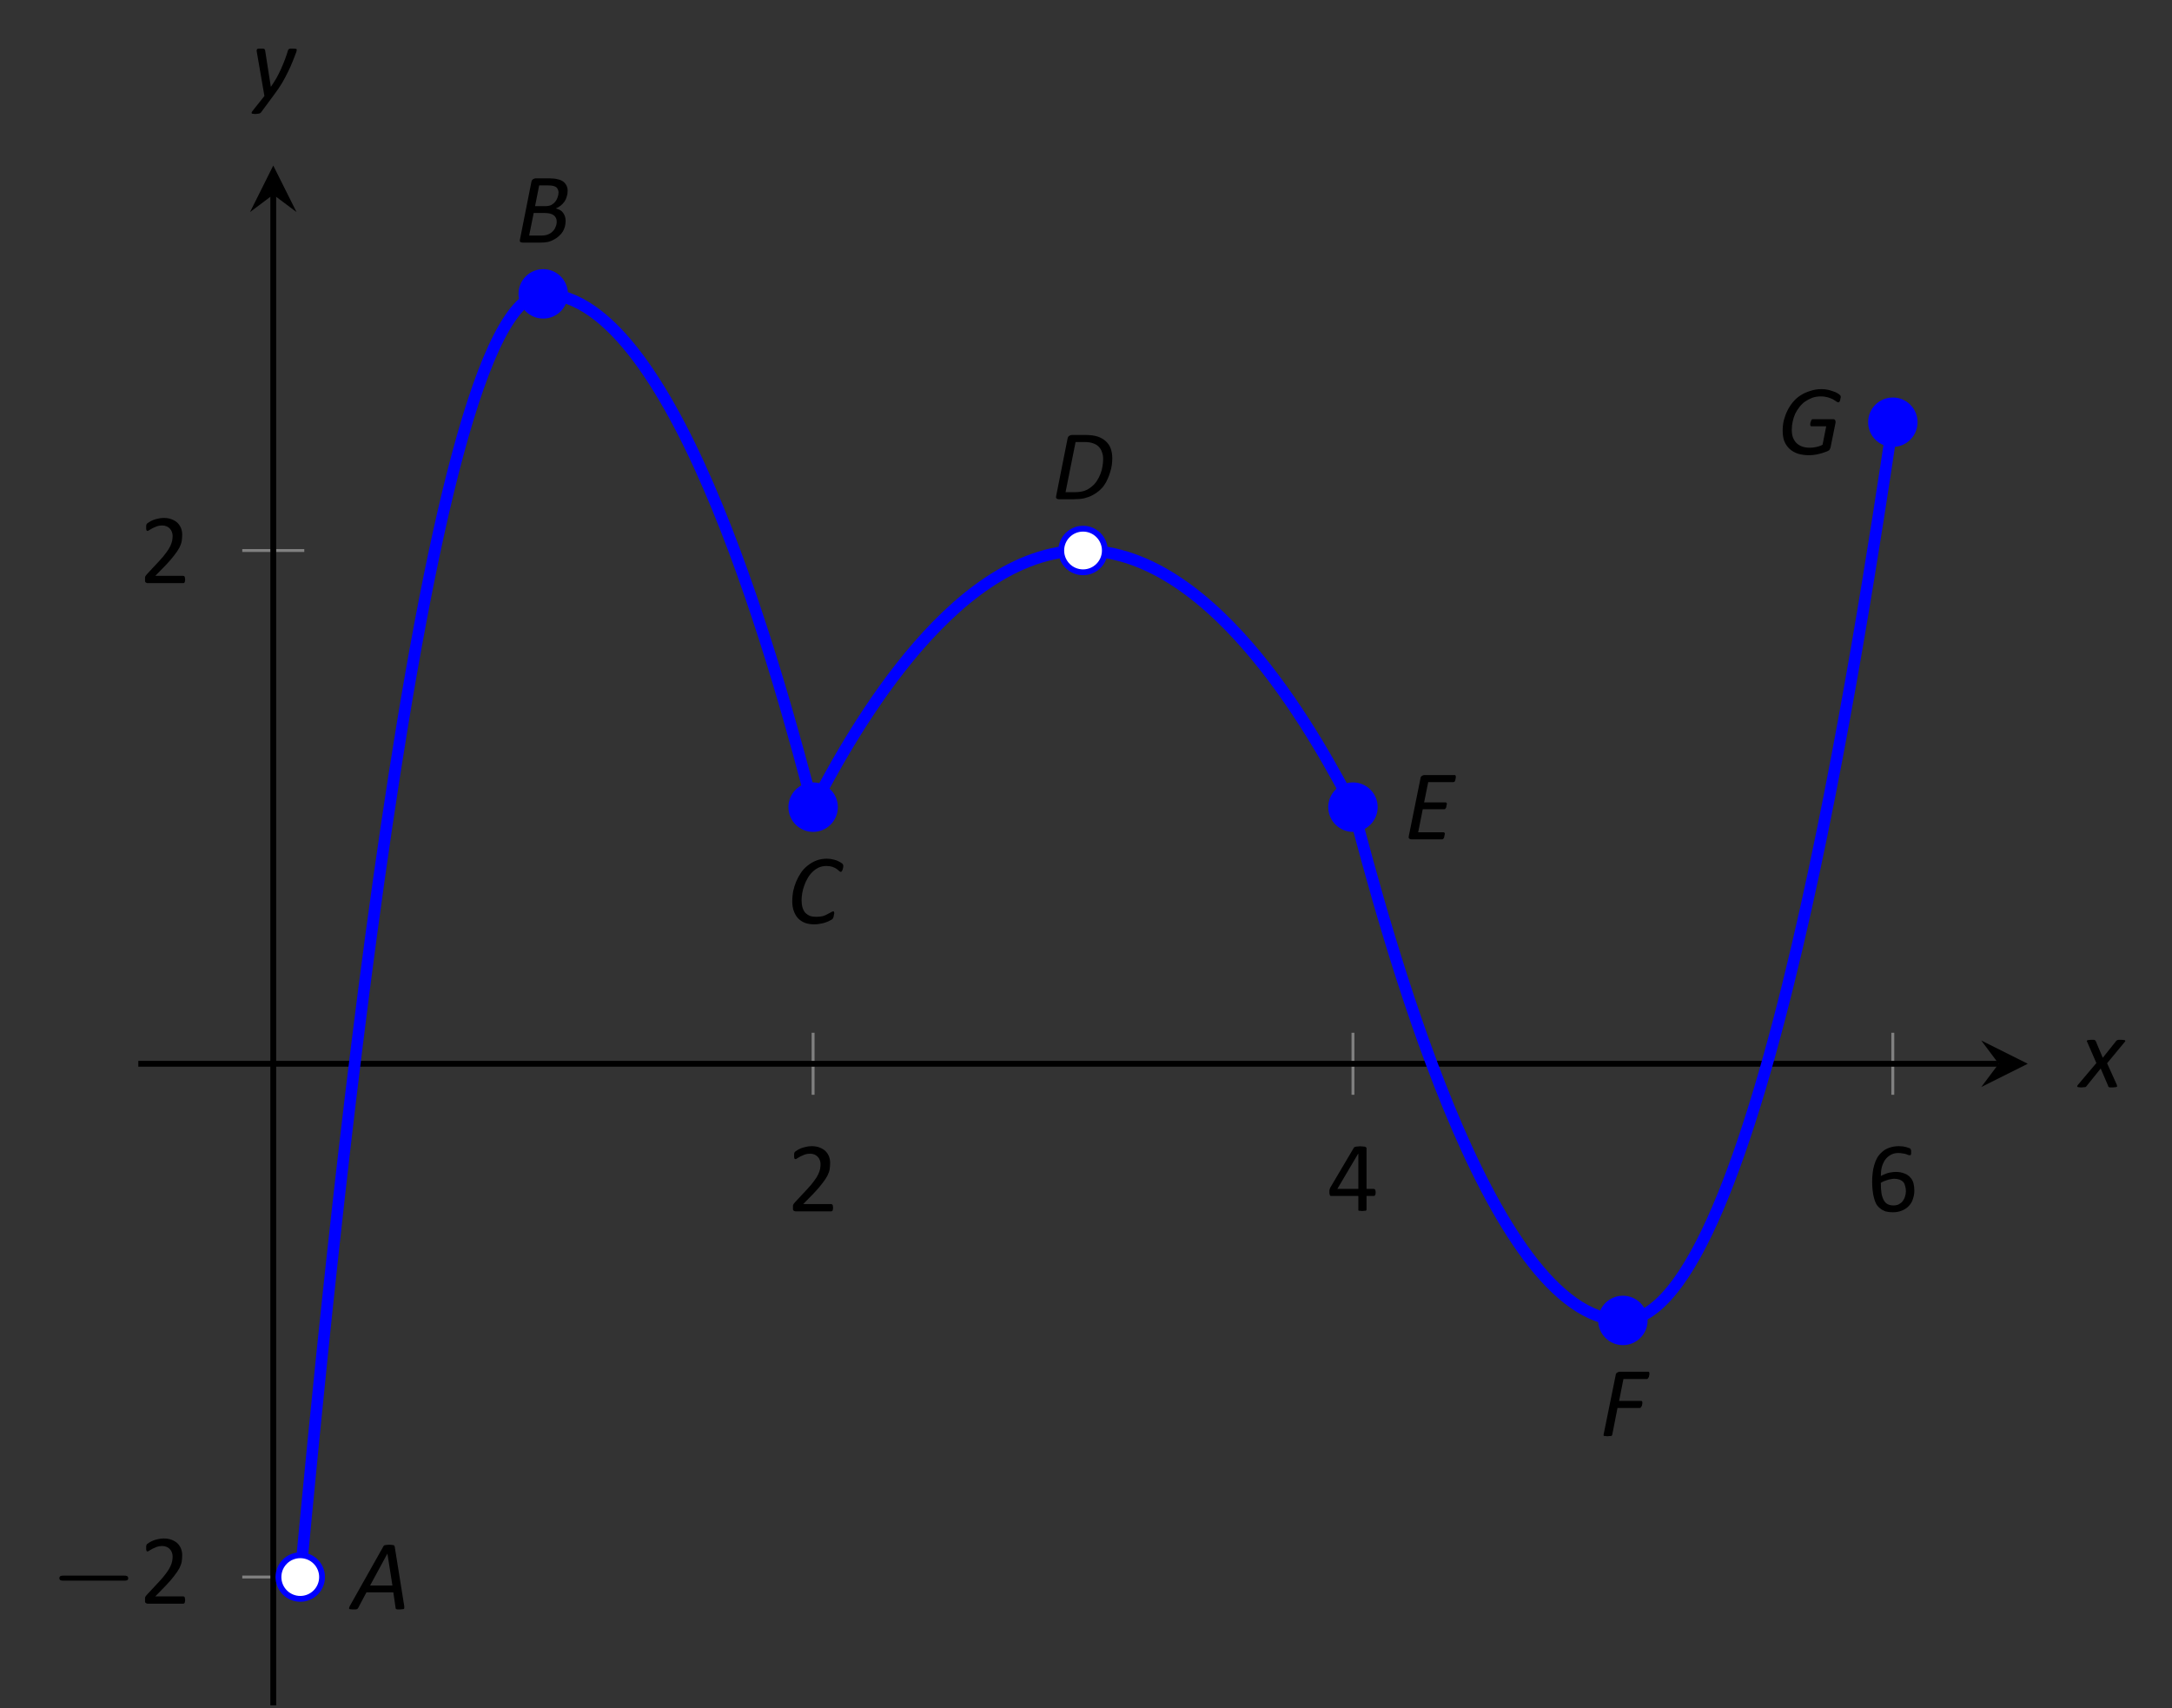 <?xml version="1.0" encoding="UTF-8"?>
<svg xmlns="http://www.w3.org/2000/svg" xmlns:xlink="http://www.w3.org/1999/xlink" width="148.87pt" height="117.09pt" viewBox="0 0 148.87 117.09" version="1.1">
<rect x="0" y="0" width="148.87" height="117.09" fill="#333333" stroke="none"/>
<defs>
<g>
<symbol overflow="visible" id="glyph0-0">
<path style="stroke:none;" d="M 3.328 -4.406 L 3.328 0 L 0.156 0 L 0.156 -4.406 Z M 3.031 -0.281 L 3.031 -4.125 L 0.438 -4.125 L 0.438 -0.281 Z M 2.609 -2.906 C 2.609 -2.77 2.586 -2.648 2.547 -2.547 C 2.504 -2.441 2.445 -2.352 2.375 -2.281 C 2.312 -2.219 2.227 -2.164 2.125 -2.125 C 2.031 -2.082 1.926 -2.055 1.812 -2.047 L 1.797 -1.531 C 1.797 -1.508 1.773 -1.492 1.734 -1.484 C 1.703 -1.473 1.66 -1.469 1.609 -1.469 C 1.566 -1.469 1.535 -1.469 1.516 -1.469 C 1.492 -1.477 1.473 -1.484 1.453 -1.484 C 1.441 -1.484 1.43 -1.488 1.422 -1.5 C 1.422 -1.508 1.422 -1.52 1.422 -1.531 L 1.406 -2.156 C 1.395 -2.227 1.406 -2.273 1.438 -2.297 C 1.469 -2.328 1.516 -2.344 1.578 -2.344 L 1.641 -2.344 C 1.734 -2.344 1.812 -2.352 1.875 -2.375 C 1.945 -2.406 2.004 -2.441 2.047 -2.484 C 2.086 -2.535 2.117 -2.594 2.141 -2.656 C 2.16 -2.727 2.172 -2.801 2.172 -2.875 C 2.172 -3.039 2.125 -3.172 2.031 -3.266 C 1.938 -3.367 1.785 -3.422 1.578 -3.422 C 1.492 -3.422 1.414 -3.41 1.344 -3.391 C 1.281 -3.379 1.223 -3.363 1.172 -3.344 C 1.117 -3.32 1.078 -3.301 1.047 -3.281 C 1.016 -3.258 0.988 -3.25 0.969 -3.25 C 0.957 -3.25 0.945 -3.25 0.938 -3.25 C 0.938 -3.258 0.93 -3.27 0.922 -3.281 C 0.922 -3.289 0.914 -3.305 0.906 -3.328 C 0.906 -3.359 0.906 -3.391 0.906 -3.422 C 0.906 -3.461 0.906 -3.492 0.906 -3.516 C 0.914 -3.547 0.93 -3.566 0.953 -3.578 C 0.961 -3.598 0.988 -3.617 1.031 -3.641 C 1.082 -3.66 1.141 -3.676 1.203 -3.688 C 1.266 -3.707 1.332 -3.723 1.406 -3.734 C 1.477 -3.754 1.555 -3.766 1.641 -3.766 C 1.805 -3.766 1.953 -3.738 2.078 -3.688 C 2.203 -3.645 2.301 -3.586 2.375 -3.516 C 2.457 -3.441 2.516 -3.352 2.547 -3.25 C 2.586 -3.145 2.609 -3.031 2.609 -2.906 Z M 1.875 -0.922 C 1.875 -0.879 1.867 -0.844 1.859 -0.812 C 1.848 -0.781 1.832 -0.754 1.812 -0.734 C 1.789 -0.711 1.766 -0.695 1.734 -0.688 C 1.703 -0.676 1.66 -0.672 1.609 -0.672 C 1.566 -0.672 1.523 -0.676 1.484 -0.688 C 1.453 -0.695 1.426 -0.711 1.406 -0.734 C 1.383 -0.754 1.367 -0.781 1.359 -0.812 C 1.359 -0.844 1.359 -0.879 1.359 -0.922 C 1.359 -0.973 1.359 -1.016 1.359 -1.047 C 1.367 -1.078 1.383 -1.102 1.406 -1.125 C 1.426 -1.145 1.453 -1.16 1.484 -1.172 C 1.523 -1.18 1.566 -1.188 1.609 -1.188 C 1.66 -1.188 1.703 -1.18 1.734 -1.172 C 1.766 -1.16 1.789 -1.145 1.812 -1.125 C 1.832 -1.102 1.848 -1.078 1.859 -1.047 C 1.867 -1.016 1.875 -0.973 1.875 -0.922 Z M 0 1.344 Z M 0 1.344 "/>
</symbol>
<symbol overflow="visible" id="glyph0-1">
<path style="stroke:none;" d="M 3.141 -0.25 C 3.141 -0.207 3.133 -0.172 3.125 -0.141 C 3.125 -0.109 3.117 -0.082 3.109 -0.062 C 3.098 -0.039 3.082 -0.023 3.062 -0.016 C 3.051 -0.004 3.035 0 3.016 0 L 0.578 0 C 0.547 0 0.52 -0.004 0.5 -0.016 C 0.477 -0.023 0.457 -0.035 0.438 -0.047 C 0.414 -0.066 0.398 -0.094 0.391 -0.125 C 0.391 -0.164 0.391 -0.207 0.391 -0.25 C 0.391 -0.301 0.391 -0.344 0.391 -0.375 C 0.391 -0.406 0.395 -0.43 0.406 -0.453 C 0.426 -0.484 0.441 -0.508 0.453 -0.531 C 0.473 -0.562 0.5 -0.594 0.531 -0.625 L 1.375 -1.531 C 1.57 -1.738 1.727 -1.926 1.844 -2.094 C 1.969 -2.258 2.062 -2.41 2.125 -2.547 C 2.188 -2.68 2.227 -2.801 2.25 -2.906 C 2.27 -3.02 2.281 -3.129 2.281 -3.234 C 2.281 -3.328 2.266 -3.414 2.234 -3.5 C 2.203 -3.594 2.156 -3.672 2.094 -3.734 C 2.039 -3.797 1.969 -3.848 1.875 -3.891 C 1.781 -3.93 1.676 -3.953 1.562 -3.953 C 1.426 -3.953 1.301 -3.93 1.188 -3.891 C 1.082 -3.848 0.988 -3.805 0.906 -3.766 C 0.82 -3.723 0.75 -3.68 0.688 -3.641 C 0.633 -3.598 0.594 -3.578 0.562 -3.578 C 0.551 -3.578 0.535 -3.582 0.516 -3.594 C 0.504 -3.602 0.492 -3.617 0.484 -3.641 C 0.484 -3.66 0.477 -3.688 0.469 -3.719 C 0.469 -3.758 0.469 -3.801 0.469 -3.844 C 0.469 -3.875 0.469 -3.898 0.469 -3.922 C 0.469 -3.953 0.473 -3.977 0.484 -4 C 0.492 -4.02 0.5 -4.035 0.5 -4.047 C 0.508 -4.066 0.531 -4.086 0.562 -4.109 C 0.594 -4.129 0.641 -4.16 0.703 -4.203 C 0.766 -4.242 0.848 -4.285 0.953 -4.328 C 1.055 -4.367 1.164 -4.398 1.281 -4.422 C 1.406 -4.453 1.535 -4.469 1.672 -4.469 C 1.879 -4.469 2.062 -4.438 2.219 -4.375 C 2.383 -4.312 2.52 -4.227 2.625 -4.125 C 2.727 -4.02 2.805 -3.898 2.859 -3.766 C 2.91 -3.629 2.938 -3.484 2.938 -3.328 C 2.938 -3.18 2.926 -3.035 2.906 -2.891 C 2.883 -2.754 2.832 -2.602 2.75 -2.438 C 2.664 -2.281 2.547 -2.102 2.391 -1.906 C 2.242 -1.707 2.047 -1.477 1.797 -1.219 L 1.094 -0.5 L 3.016 -0.5 C 3.023 -0.5 3.039 -0.492 3.062 -0.484 C 3.082 -0.473 3.098 -0.457 3.109 -0.438 C 3.117 -0.414 3.125 -0.391 3.125 -0.359 C 3.133 -0.328 3.141 -0.289 3.141 -0.25 Z M 3.141 -0.25 "/>
</symbol>
<symbol overflow="visible" id="glyph0-2">
<path style="stroke:none;" d="M 3.328 -1.25 C 3.328 -1.176 3.316 -1.117 3.297 -1.078 C 3.273 -1.035 3.242 -1.016 3.203 -1.016 L 2.703 -1.016 L 2.703 -0.078 C 2.703 -0.066 2.695 -0.051 2.688 -0.031 C 2.676 -0.02 2.66 -0.008 2.641 0 C 2.617 0 2.586 0 2.547 0 C 2.516 0.008 2.473 0.016 2.422 0.016 C 2.359 0.016 2.305 0.008 2.266 0 C 2.234 0 2.207 0 2.188 0 C 2.164 -0.008 2.148 -0.02 2.141 -0.031 C 2.141 -0.051 2.141 -0.066 2.141 -0.078 L 2.141 -1.016 L 0.312 -1.016 C 0.289 -1.016 0.27 -1.016 0.25 -1.016 C 0.227 -1.023 0.211 -1.035 0.203 -1.047 C 0.191 -1.066 0.18 -1.094 0.172 -1.125 C 0.16 -1.164 0.156 -1.211 0.156 -1.266 C 0.156 -1.305 0.156 -1.344 0.156 -1.375 C 0.164 -1.414 0.172 -1.445 0.172 -1.469 C 0.18 -1.5 0.191 -1.523 0.203 -1.547 C 0.211 -1.578 0.227 -1.609 0.25 -1.641 L 1.828 -4.312 C 1.836 -4.332 1.852 -4.348 1.875 -4.359 C 1.906 -4.379 1.938 -4.391 1.969 -4.391 C 2 -4.398 2.039 -4.406 2.094 -4.406 C 2.145 -4.414 2.203 -4.422 2.266 -4.422 C 2.336 -4.422 2.398 -4.414 2.453 -4.406 C 2.516 -4.406 2.562 -4.398 2.594 -4.391 C 2.633 -4.379 2.66 -4.363 2.672 -4.344 C 2.691 -4.332 2.703 -4.316 2.703 -4.297 L 2.703 -1.5 L 3.203 -1.5 C 3.242 -1.5 3.273 -1.477 3.297 -1.438 C 3.316 -1.395 3.328 -1.332 3.328 -1.25 Z M 2.141 -3.906 L 2.125 -3.906 L 0.703 -1.5 L 2.141 -1.5 Z M 2.141 -3.906 "/>
</symbol>
<symbol overflow="visible" id="glyph0-3">
<path style="stroke:none;" d="M 3.25 -1.422 C 3.25 -1.234 3.219 -1.047 3.156 -0.859 C 3.102 -0.68 3.016 -0.523 2.891 -0.391 C 2.773 -0.254 2.617 -0.145 2.422 -0.062 C 2.234 0.02 2.016 0.062 1.766 0.062 C 1.578 0.062 1.41 0.039 1.266 0 C 1.129 -0.051 1.008 -0.117 0.906 -0.203 C 0.801 -0.285 0.711 -0.383 0.641 -0.5 C 0.578 -0.625 0.523 -0.766 0.484 -0.922 C 0.441 -1.078 0.41 -1.25 0.391 -1.438 C 0.367 -1.625 0.359 -1.82 0.359 -2.031 C 0.359 -2.227 0.367 -2.422 0.391 -2.609 C 0.41 -2.805 0.445 -2.992 0.5 -3.172 C 0.551 -3.348 0.617 -3.516 0.703 -3.672 C 0.797 -3.828 0.91 -3.961 1.047 -4.078 C 1.18 -4.203 1.344 -4.297 1.531 -4.359 C 1.727 -4.43 1.945 -4.469 2.188 -4.469 C 2.281 -4.469 2.367 -4.461 2.453 -4.453 C 2.535 -4.441 2.613 -4.426 2.688 -4.406 C 2.758 -4.383 2.82 -4.363 2.875 -4.344 C 2.926 -4.332 2.957 -4.316 2.969 -4.297 C 2.988 -4.285 3 -4.27 3 -4.25 C 3.008 -4.238 3.016 -4.223 3.016 -4.203 C 3.023 -4.191 3.031 -4.176 3.031 -4.156 C 3.031 -4.133 3.031 -4.109 3.031 -4.078 C 3.031 -4.035 3.031 -4 3.031 -3.969 C 3.031 -3.938 3.023 -3.91 3.016 -3.891 C 3.016 -3.879 3.004 -3.867 2.984 -3.859 C 2.973 -3.848 2.957 -3.844 2.938 -3.844 C 2.914 -3.844 2.883 -3.848 2.844 -3.859 C 2.801 -3.879 2.75 -3.898 2.688 -3.922 C 2.625 -3.941 2.547 -3.957 2.453 -3.969 C 2.367 -3.988 2.27 -4 2.156 -4 C 1.945 -4 1.766 -3.953 1.609 -3.859 C 1.461 -3.773 1.336 -3.66 1.234 -3.516 C 1.141 -3.367 1.066 -3.203 1.016 -3.016 C 0.973 -2.828 0.953 -2.629 0.953 -2.422 C 1.004 -2.453 1.066 -2.484 1.141 -2.516 C 1.211 -2.547 1.289 -2.578 1.375 -2.609 C 1.469 -2.641 1.562 -2.66 1.656 -2.672 C 1.758 -2.691 1.867 -2.703 1.984 -2.703 C 2.211 -2.703 2.41 -2.664 2.578 -2.594 C 2.742 -2.531 2.875 -2.441 2.969 -2.328 C 3.07 -2.223 3.145 -2.094 3.188 -1.938 C 3.227 -1.781 3.25 -1.609 3.25 -1.422 Z M 2.672 -1.375 C 2.672 -1.5 2.656 -1.613 2.625 -1.719 C 2.602 -1.832 2.562 -1.926 2.5 -2 C 2.438 -2.07 2.352 -2.129 2.25 -2.172 C 2.145 -2.211 2.02 -2.234 1.875 -2.234 C 1.789 -2.234 1.707 -2.223 1.625 -2.203 C 1.539 -2.191 1.457 -2.172 1.375 -2.141 C 1.301 -2.117 1.227 -2.094 1.156 -2.062 C 1.082 -2.031 1.016 -1.992 0.953 -1.953 C 0.953 -1.66 0.969 -1.414 1 -1.219 C 1.039 -1.02 1.098 -0.859 1.172 -0.734 C 1.242 -0.617 1.332 -0.535 1.438 -0.484 C 1.551 -0.43 1.676 -0.406 1.812 -0.406 C 1.957 -0.406 2.082 -0.43 2.188 -0.484 C 2.301 -0.547 2.391 -0.617 2.453 -0.703 C 2.523 -0.797 2.578 -0.898 2.609 -1.016 C 2.648 -1.129 2.672 -1.25 2.672 -1.375 Z M 2.672 -1.375 "/>
</symbol>
<symbol overflow="visible" id="glyph1-0">
<path style="stroke:none;" d=""/>
</symbol>
<symbol overflow="visible" id="glyph1-1">
<path style="stroke:none;" d="M 5.188 -1.578 C 5.297 -1.578 5.469 -1.578 5.469 -1.734 C 5.469 -1.922 5.297 -1.922 5.188 -1.922 L 1.031 -1.922 C 0.922 -1.922 0.75 -1.922 0.75 -1.75 C 0.75 -1.578 0.906 -1.578 1.031 -1.578 Z M 5.188 -1.578 "/>
</symbol>
<symbol overflow="visible" id="glyph2-0">
<path style="stroke:none;" d="M 3.359 -4.406 L 3.359 0 L 0.188 0 L 0.188 -4.406 Z M 3.062 -0.281 L 3.062 -4.125 L 0.469 -4.125 L 0.469 -0.281 Z M 2.625 -3.062 C 2.625 -2.938 2.609 -2.816 2.578 -2.703 C 2.547 -2.586 2.488 -2.484 2.406 -2.391 C 2.332 -2.297 2.234 -2.219 2.109 -2.156 C 1.984 -2.094 1.832 -2.055 1.656 -2.047 L 1.531 -1.531 C 1.52 -1.508 1.5 -1.492 1.469 -1.484 C 1.438 -1.473 1.391 -1.469 1.328 -1.469 C 1.297 -1.469 1.266 -1.469 1.234 -1.469 C 1.211 -1.477 1.195 -1.484 1.188 -1.484 C 1.176 -1.484 1.164 -1.488 1.156 -1.5 C 1.156 -1.508 1.156 -1.52 1.156 -1.531 L 1.266 -2.172 C 1.273 -2.234 1.297 -2.273 1.328 -2.297 C 1.367 -2.328 1.414 -2.344 1.469 -2.344 L 1.484 -2.344 C 1.629 -2.344 1.742 -2.363 1.828 -2.406 C 1.922 -2.445 1.992 -2.5 2.047 -2.562 C 2.098 -2.633 2.133 -2.707 2.156 -2.781 C 2.176 -2.863 2.188 -2.941 2.188 -3.016 C 2.188 -3.078 2.176 -3.129 2.156 -3.172 C 2.145 -3.223 2.117 -3.266 2.078 -3.297 C 2.047 -3.336 2 -3.367 1.938 -3.391 C 1.875 -3.41 1.797 -3.422 1.703 -3.422 C 1.617 -3.422 1.539 -3.41 1.469 -3.391 C 1.395 -3.379 1.328 -3.363 1.266 -3.344 C 1.211 -3.32 1.172 -3.301 1.141 -3.281 C 1.109 -3.258 1.082 -3.25 1.062 -3.25 C 1.039 -3.25 1.023 -3.254 1.016 -3.266 C 1.016 -3.285 1.016 -3.312 1.016 -3.344 C 1.016 -3.352 1.016 -3.367 1.016 -3.391 C 1.016 -3.41 1.016 -3.43 1.016 -3.453 C 1.023 -3.484 1.035 -3.508 1.047 -3.531 C 1.055 -3.551 1.066 -3.566 1.078 -3.578 C 1.098 -3.598 1.129 -3.617 1.172 -3.641 C 1.223 -3.66 1.281 -3.68 1.344 -3.703 C 1.414 -3.723 1.488 -3.738 1.562 -3.75 C 1.633 -3.758 1.711 -3.766 1.797 -3.766 C 1.953 -3.766 2.082 -3.742 2.188 -3.703 C 2.289 -3.66 2.375 -3.602 2.438 -3.531 C 2.508 -3.469 2.555 -3.391 2.578 -3.297 C 2.609 -3.211 2.625 -3.133 2.625 -3.062 Z M 1.5 -1.031 C 1.5 -1.02 1.5 -1 1.5 -0.969 C 1.5 -0.945 1.492 -0.922 1.484 -0.891 C 1.473 -0.859 1.461 -0.828 1.453 -0.797 C 1.441 -0.773 1.426 -0.754 1.406 -0.734 C 1.383 -0.711 1.352 -0.695 1.312 -0.688 C 1.281 -0.676 1.238 -0.672 1.188 -0.672 C 1.133 -0.672 1.094 -0.676 1.062 -0.688 C 1.039 -0.695 1.02 -0.707 1 -0.719 C 0.988 -0.727 0.977 -0.742 0.969 -0.766 C 0.969 -0.785 0.969 -0.805 0.969 -0.828 C 0.969 -0.848 0.969 -0.867 0.969 -0.891 C 0.977 -0.922 0.984 -0.945 0.984 -0.969 C 0.992 -1 1.004 -1.023 1.016 -1.047 C 1.035 -1.078 1.051 -1.102 1.062 -1.125 C 1.082 -1.145 1.109 -1.16 1.141 -1.172 C 1.18 -1.18 1.234 -1.188 1.297 -1.188 C 1.336 -1.188 1.367 -1.18 1.391 -1.172 C 1.422 -1.172 1.441 -1.16 1.453 -1.141 C 1.473 -1.129 1.484 -1.113 1.484 -1.094 C 1.492 -1.082 1.5 -1.062 1.5 -1.031 Z M 0 1.344 Z M 0 1.344 "/>
</symbol>
<symbol overflow="visible" id="glyph2-1">
<path style="stroke:none;" d="M 3.609 -0.203 C 3.609 -0.148 3.609 -0.109 3.609 -0.078 C 3.609 -0.055 3.598 -0.035 3.578 -0.016 C 3.555 -0.004 3.52 0 3.469 0 C 3.426 0.008 3.367 0.016 3.297 0.016 C 3.242 0.016 3.195 0.016 3.156 0.016 C 3.125 0.016 3.098 0.008 3.078 0 C 3.055 -0.008 3.039 -0.02 3.031 -0.031 C 3.02 -0.039 3.016 -0.055 3.016 -0.078 L 2.859 -1.156 L 1.016 -1.156 L 0.453 -0.094 C 0.43 -0.07 0.414 -0.051 0.406 -0.031 C 0.395 -0.02 0.375 -0.008 0.344 0 C 0.32 0.008 0.289 0.016 0.25 0.016 C 0.207 0.016 0.156 0.016 0.094 0.016 C 0.02 0.016 -0.035 0.008 -0.078 0 C -0.117 0 -0.145 -0.004 -0.156 -0.016 C -0.176 -0.035 -0.18 -0.062 -0.172 -0.094 C -0.16 -0.125 -0.145 -0.164 -0.125 -0.219 L 2.172 -4.297 C 2.18 -4.328 2.195 -4.348 2.219 -4.359 C 2.238 -4.379 2.258 -4.391 2.281 -4.391 C 2.312 -4.398 2.348 -4.406 2.391 -4.406 C 2.441 -4.414 2.5 -4.422 2.562 -4.422 C 2.645 -4.422 2.707 -4.414 2.75 -4.406 C 2.801 -4.406 2.836 -4.398 2.859 -4.391 C 2.891 -4.391 2.91 -4.379 2.922 -4.359 C 2.93 -4.336 2.941 -4.316 2.953 -4.297 Z M 2.453 -3.812 L 1.266 -1.625 L 2.797 -1.625 Z M 2.453 -3.812 "/>
</symbol>
<symbol overflow="visible" id="glyph2-2">
<path style="stroke:none;" d="M 4.156 -2.812 C 4.156 -2.664 4.145 -2.508 4.125 -2.344 C 4.102 -2.188 4.066 -2.031 4.016 -1.875 C 3.973 -1.719 3.914 -1.562 3.844 -1.406 C 3.781 -1.25 3.695 -1.098 3.594 -0.953 C 3.5 -0.816 3.383 -0.691 3.25 -0.578 C 3.113 -0.461 2.957 -0.359 2.781 -0.266 C 2.613 -0.18 2.426 -0.113 2.219 -0.062 C 2.008 -0.02 1.758 0 1.469 0 L 0.5 0 C 0.469 0 0.438 -0.004 0.406 -0.016 C 0.383 -0.023 0.363 -0.035 0.344 -0.047 C 0.32 -0.066 0.305 -0.094 0.297 -0.125 C 0.297 -0.156 0.301 -0.191 0.312 -0.234 L 1.094 -4.172 C 1.113 -4.254 1.148 -4.312 1.203 -4.344 C 1.254 -4.383 1.316 -4.406 1.391 -4.406 L 2.312 -4.406 C 2.656 -4.406 2.938 -4.367 3.156 -4.297 C 3.375 -4.223 3.555 -4.117 3.703 -3.984 C 3.859 -3.848 3.973 -3.68 4.047 -3.484 C 4.117 -3.285 4.156 -3.062 4.156 -2.812 Z M 3.531 -2.766 C 3.531 -2.93 3.504 -3.082 3.453 -3.219 C 3.41 -3.363 3.336 -3.488 3.234 -3.594 C 3.141 -3.695 3.016 -3.773 2.859 -3.828 C 2.703 -3.891 2.5 -3.922 2.25 -3.922 L 1.641 -3.922 L 0.953 -0.484 L 1.562 -0.484 C 1.832 -0.484 2.062 -0.516 2.25 -0.578 C 2.438 -0.648 2.598 -0.742 2.734 -0.859 C 2.879 -0.973 3 -1.102 3.094 -1.25 C 3.195 -1.406 3.281 -1.566 3.344 -1.734 C 3.414 -1.91 3.461 -2.082 3.484 -2.25 C 3.516 -2.426 3.531 -2.598 3.531 -2.766 Z M 3.531 -2.766 "/>
</symbol>
<symbol overflow="visible" id="glyph2-3">
<path style="stroke:none;" d="M 3.578 -3.547 C 3.578 -3.41 3.555 -3.281 3.516 -3.156 C 3.484 -3.031 3.43 -2.914 3.359 -2.812 C 3.285 -2.707 3.195 -2.613 3.094 -2.531 C 3 -2.457 2.891 -2.395 2.766 -2.344 C 2.867 -2.32 2.961 -2.285 3.047 -2.234 C 3.129 -2.191 3.195 -2.133 3.25 -2.062 C 3.312 -1.988 3.359 -1.898 3.391 -1.797 C 3.422 -1.703 3.438 -1.598 3.438 -1.484 C 3.438 -1.359 3.422 -1.234 3.391 -1.109 C 3.359 -0.992 3.312 -0.879 3.25 -0.766 C 3.188 -0.66 3.102 -0.562 3 -0.469 C 2.906 -0.375 2.789 -0.289 2.656 -0.219 C 2.531 -0.145 2.391 -0.086 2.234 -0.047 C 2.078 -0.016 1.891 0 1.672 0 L 0.516 0 C 0.43 0 0.367 -0.016 0.328 -0.047 C 0.297 -0.086 0.289 -0.148 0.312 -0.234 L 1.094 -4.172 C 1.113 -4.254 1.148 -4.312 1.203 -4.344 C 1.266 -4.383 1.328 -4.406 1.391 -4.406 L 2.328 -4.406 C 2.555 -4.406 2.742 -4.383 2.891 -4.344 C 3.047 -4.312 3.172 -4.258 3.266 -4.188 C 3.367 -4.113 3.445 -4.02 3.5 -3.906 C 3.551 -3.801 3.578 -3.68 3.578 -3.547 Z M 2.953 -3.438 C 2.953 -3.508 2.938 -3.578 2.906 -3.641 C 2.883 -3.703 2.848 -3.754 2.797 -3.797 C 2.742 -3.836 2.672 -3.867 2.578 -3.891 C 2.492 -3.91 2.383 -3.922 2.25 -3.922 L 1.625 -3.922 L 1.344 -2.5 L 2.016 -2.5 C 2.191 -2.5 2.336 -2.523 2.453 -2.578 C 2.566 -2.641 2.66 -2.719 2.734 -2.812 C 2.805 -2.906 2.859 -3.004 2.891 -3.109 C 2.93 -3.223 2.953 -3.332 2.953 -3.438 Z M 2.828 -1.438 C 2.828 -1.625 2.758 -1.77 2.625 -1.875 C 2.488 -1.977 2.281 -2.031 2 -2.031 L 1.25 -2.031 L 0.938 -0.484 L 1.766 -0.484 C 1.953 -0.484 2.109 -0.508 2.234 -0.562 C 2.359 -0.613 2.461 -0.68 2.547 -0.766 C 2.641 -0.859 2.707 -0.961 2.75 -1.078 C 2.801 -1.191 2.828 -1.312 2.828 -1.438 Z M 2.828 -1.438 "/>
</symbol>
<symbol overflow="visible" id="glyph2-4">
<path style="stroke:none;" d="M 3.891 -3.953 C 3.891 -3.898 3.879 -3.836 3.859 -3.766 C 3.848 -3.703 3.828 -3.648 3.797 -3.609 C 3.773 -3.566 3.75 -3.547 3.719 -3.547 C 3.688 -3.547 3.648 -3.566 3.609 -3.609 C 3.566 -3.648 3.508 -3.695 3.438 -3.75 C 3.363 -3.801 3.27 -3.848 3.156 -3.891 C 3.039 -3.93 2.898 -3.953 2.734 -3.953 C 2.535 -3.953 2.359 -3.914 2.203 -3.844 C 2.047 -3.77 1.906 -3.672 1.781 -3.547 C 1.656 -3.43 1.547 -3.289 1.453 -3.125 C 1.359 -2.969 1.281 -2.801 1.219 -2.625 C 1.156 -2.457 1.109 -2.285 1.078 -2.109 C 1.047 -1.93 1.031 -1.766 1.031 -1.609 C 1.031 -1.422 1.051 -1.254 1.094 -1.109 C 1.133 -0.973 1.195 -0.852 1.281 -0.75 C 1.375 -0.656 1.484 -0.582 1.609 -0.531 C 1.734 -0.488 1.875 -0.469 2.031 -0.469 C 2.207 -0.469 2.359 -0.484 2.484 -0.516 C 2.617 -0.555 2.727 -0.602 2.812 -0.656 C 2.906 -0.707 2.984 -0.75 3.047 -0.781 C 3.109 -0.82 3.16 -0.844 3.203 -0.844 C 3.223 -0.844 3.238 -0.832 3.25 -0.812 C 3.258 -0.801 3.266 -0.773 3.266 -0.734 C 3.266 -0.723 3.266 -0.707 3.266 -0.688 C 3.266 -0.664 3.258 -0.641 3.25 -0.609 C 3.25 -0.586 3.242 -0.562 3.234 -0.531 C 3.234 -0.508 3.227 -0.484 3.219 -0.453 C 3.207 -0.43 3.195 -0.406 3.188 -0.375 C 3.176 -0.352 3.16 -0.332 3.141 -0.312 C 3.117 -0.289 3.066 -0.258 2.984 -0.219 C 2.91 -0.176 2.816 -0.133 2.703 -0.094 C 2.598 -0.051 2.477 -0.02 2.344 0 C 2.207 0.031 2.062 0.047 1.906 0.047 C 1.676 0.047 1.469 0.016 1.281 -0.047 C 1.094 -0.117 0.93 -0.223 0.797 -0.359 C 0.672 -0.492 0.57 -0.66 0.5 -0.859 C 0.426 -1.055 0.391 -1.285 0.391 -1.547 C 0.391 -1.766 0.41 -1.988 0.453 -2.219 C 0.504 -2.445 0.57 -2.664 0.656 -2.875 C 0.75 -3.094 0.859 -3.297 0.984 -3.484 C 1.117 -3.68 1.273 -3.848 1.453 -3.984 C 1.629 -4.129 1.828 -4.242 2.047 -4.328 C 2.266 -4.41 2.504 -4.453 2.766 -4.453 C 2.93 -4.453 3.086 -4.43 3.234 -4.391 C 3.379 -4.359 3.504 -4.312 3.609 -4.25 C 3.711 -4.195 3.785 -4.148 3.828 -4.109 C 3.867 -4.066 3.891 -4.016 3.891 -3.953 Z M 3.891 -3.953 "/>
</symbol>
<symbol overflow="visible" id="glyph2-5">
<path style="stroke:none;" d="M 3.531 -4.297 C 3.531 -4.285 3.531 -4.266 3.531 -4.234 C 3.531 -4.211 3.523 -4.188 3.516 -4.156 C 3.516 -4.133 3.508 -4.109 3.5 -4.078 C 3.488 -4.047 3.477 -4.016 3.469 -3.984 C 3.457 -3.961 3.441 -3.945 3.422 -3.938 C 3.398 -3.926 3.379 -3.922 3.359 -3.922 L 1.641 -3.922 L 1.359 -2.531 L 2.844 -2.531 C 2.863 -2.531 2.879 -2.52 2.891 -2.5 C 2.91 -2.488 2.922 -2.461 2.922 -2.422 C 2.922 -2.41 2.914 -2.395 2.906 -2.375 C 2.906 -2.352 2.898 -2.328 2.891 -2.297 C 2.891 -2.266 2.883 -2.234 2.875 -2.203 C 2.875 -2.18 2.863 -2.16 2.844 -2.141 C 2.832 -2.117 2.816 -2.098 2.797 -2.078 C 2.785 -2.066 2.77 -2.062 2.75 -2.062 L 1.266 -2.062 L 0.953 -0.484 L 2.703 -0.484 C 2.723 -0.484 2.738 -0.473 2.75 -0.453 C 2.77 -0.441 2.781 -0.414 2.781 -0.375 C 2.781 -0.363 2.773 -0.344 2.766 -0.312 C 2.766 -0.289 2.758 -0.266 2.75 -0.234 C 2.75 -0.211 2.742 -0.188 2.734 -0.156 C 2.734 -0.125 2.723 -0.098 2.703 -0.078 C 2.691 -0.055 2.676 -0.035 2.656 -0.016 C 2.633 -0.004 2.613 0 2.594 0 L 0.484 0 C 0.453 0 0.426 -0.004 0.406 -0.016 C 0.383 -0.023 0.363 -0.035 0.344 -0.047 C 0.32 -0.066 0.305 -0.094 0.297 -0.125 C 0.297 -0.156 0.301 -0.191 0.312 -0.234 L 1.109 -4.172 C 1.117 -4.254 1.148 -4.312 1.203 -4.344 C 1.266 -4.383 1.32 -4.406 1.375 -4.406 L 3.453 -4.406 C 3.504 -4.406 3.531 -4.367 3.531 -4.297 Z M 3.531 -4.297 "/>
</symbol>
<symbol overflow="visible" id="glyph2-6">
<path style="stroke:none;" d="M 3.422 -4.281 C 3.422 -4.27 3.422 -4.254 3.422 -4.234 C 3.422 -4.211 3.414 -4.188 3.406 -4.156 C 3.406 -4.125 3.398 -4.094 3.391 -4.062 C 3.379 -4.039 3.363 -4.016 3.344 -3.984 C 3.332 -3.961 3.316 -3.941 3.297 -3.922 C 3.285 -3.91 3.27 -3.906 3.25 -3.906 L 1.641 -3.906 L 1.344 -2.406 L 2.859 -2.406 C 2.891 -2.406 2.91 -2.395 2.922 -2.375 C 2.93 -2.352 2.938 -2.328 2.938 -2.297 C 2.938 -2.273 2.938 -2.254 2.938 -2.234 C 2.938 -2.211 2.93 -2.188 2.922 -2.156 C 2.922 -2.133 2.914 -2.109 2.906 -2.078 C 2.895 -2.047 2.879 -2.02 2.859 -2 C 2.848 -1.977 2.832 -1.957 2.812 -1.938 C 2.801 -1.926 2.785 -1.922 2.766 -1.922 L 1.234 -1.922 L 0.875 -0.094 C 0.875 -0.07 0.863 -0.051 0.844 -0.031 C 0.832 -0.02 0.816 -0.008 0.797 0 C 0.773 0 0.742 0 0.703 0 C 0.66 0.008 0.613 0.016 0.562 0.016 C 0.5 0.016 0.445 0.008 0.406 0 C 0.375 0 0.348 0 0.328 0 C 0.305 -0.008 0.289 -0.02 0.281 -0.031 C 0.281 -0.051 0.281 -0.07 0.281 -0.094 L 1.109 -4.172 C 1.117 -4.254 1.148 -4.312 1.203 -4.344 C 1.266 -4.383 1.32 -4.406 1.375 -4.406 L 3.344 -4.406 C 3.375 -4.406 3.395 -4.395 3.406 -4.375 C 3.414 -4.352 3.422 -4.32 3.422 -4.281 Z M 3.422 -4.281 "/>
</symbol>
<symbol overflow="visible" id="glyph2-7">
<path style="stroke:none;" d="M 4.359 -3.922 C 4.359 -3.91 4.352 -3.891 4.344 -3.859 C 4.344 -3.836 4.336 -3.812 4.328 -3.781 C 4.328 -3.758 4.32 -3.734 4.312 -3.703 C 4.301 -3.68 4.289 -3.656 4.281 -3.625 C 4.27 -3.602 4.254 -3.586 4.234 -3.578 C 4.223 -3.566 4.211 -3.562 4.203 -3.562 C 4.16 -3.562 4.109 -3.582 4.047 -3.625 C 3.992 -3.664 3.922 -3.711 3.828 -3.766 C 3.734 -3.816 3.613 -3.863 3.469 -3.906 C 3.332 -3.945 3.172 -3.969 2.984 -3.969 C 2.773 -3.969 2.582 -3.938 2.406 -3.875 C 2.238 -3.812 2.078 -3.727 1.922 -3.625 C 1.773 -3.52 1.645 -3.395 1.531 -3.25 C 1.414 -3.102 1.316 -2.945 1.234 -2.781 C 1.16 -2.613 1.102 -2.438 1.062 -2.25 C 1.02 -2.062 1 -1.875 1 -1.688 C 1 -1.488 1.023 -1.312 1.078 -1.156 C 1.141 -1 1.223 -0.867 1.328 -0.766 C 1.441 -0.66 1.57 -0.582 1.719 -0.531 C 1.875 -0.477 2.051 -0.453 2.25 -0.453 C 2.383 -0.453 2.523 -0.469 2.672 -0.5 C 2.828 -0.531 2.973 -0.582 3.109 -0.656 L 3.359 -1.922 L 2.344 -1.922 C 2.32 -1.922 2.301 -1.93 2.281 -1.953 C 2.27 -1.973 2.266 -2.004 2.266 -2.047 C 2.266 -2.055 2.266 -2.07 2.266 -2.094 C 2.266 -2.125 2.27 -2.148 2.281 -2.172 C 2.289 -2.203 2.301 -2.234 2.312 -2.266 C 2.32 -2.297 2.332 -2.32 2.344 -2.344 C 2.352 -2.363 2.363 -2.379 2.375 -2.391 C 2.395 -2.398 2.414 -2.406 2.438 -2.406 L 3.844 -2.406 C 3.906 -2.406 3.945 -2.383 3.969 -2.344 C 4 -2.301 4.008 -2.242 4 -2.172 L 3.656 -0.469 C 3.645 -0.426 3.629 -0.391 3.609 -0.359 C 3.598 -0.336 3.586 -0.316 3.578 -0.297 C 3.555 -0.273 3.504 -0.242 3.422 -0.203 C 3.336 -0.172 3.234 -0.133 3.109 -0.094 C 2.984 -0.051 2.836 -0.016 2.672 0.016 C 2.516 0.047 2.352 0.062 2.188 0.062 C 1.895 0.062 1.633 0.023 1.406 -0.047 C 1.176 -0.129 0.984 -0.242 0.828 -0.391 C 0.68 -0.535 0.566 -0.707 0.484 -0.906 C 0.41 -1.113 0.375 -1.348 0.375 -1.609 C 0.375 -1.859 0.398 -2.098 0.453 -2.328 C 0.516 -2.566 0.598 -2.789 0.703 -3 C 0.805 -3.207 0.93 -3.398 1.078 -3.578 C 1.234 -3.766 1.41 -3.922 1.609 -4.047 C 1.805 -4.172 2.023 -4.27 2.266 -4.344 C 2.504 -4.426 2.758 -4.469 3.031 -4.469 C 3.195 -4.469 3.348 -4.453 3.484 -4.422 C 3.617 -4.391 3.738 -4.352 3.844 -4.312 C 3.957 -4.281 4.051 -4.238 4.125 -4.188 C 4.207 -4.145 4.258 -4.109 4.281 -4.078 C 4.312 -4.055 4.332 -4.031 4.344 -4 C 4.352 -3.977 4.359 -3.953 4.359 -3.922 Z M 4.359 -3.922 "/>
</symbol>
<symbol overflow="visible" id="glyph2-8">
<path style="stroke:none;" d="M 1.891 -1.641 L 2.562 -0.156 C 2.57 -0.125 2.578 -0.094 2.578 -0.062 C 2.578 -0.039 2.562 -0.023 2.531 -0.016 C 2.508 -0.004 2.473 0 2.422 0 C 2.379 0.008 2.328 0.016 2.266 0.016 C 2.203 0.016 2.148 0.016 2.109 0.016 C 2.078 0.016 2.051 0.008 2.031 0 C 2.008 -0.008 1.992 -0.02 1.984 -0.031 C 1.973 -0.039 1.969 -0.055 1.969 -0.078 L 1.453 -1.281 L 0.484 -0.078 C 0.473 -0.055 0.457 -0.039 0.438 -0.031 C 0.426 -0.02 0.406 -0.008 0.375 0 C 0.352 0 0.32 0 0.281 0 C 0.238 0.008 0.18 0.016 0.109 0.016 C 0.047 0.016 -0.004 0.008 -0.047 0 C -0.086 0 -0.113 -0.004 -0.125 -0.016 C -0.145 -0.023 -0.156 -0.039 -0.156 -0.062 C -0.156 -0.082 -0.145 -0.109 -0.125 -0.141 L 1.156 -1.656 L 0.531 -3.094 C 0.508 -3.125 0.5 -3.148 0.5 -3.172 C 0.508 -3.191 0.523 -3.207 0.547 -3.219 C 0.566 -3.227 0.598 -3.234 0.641 -3.234 C 0.68 -3.242 0.738 -3.25 0.812 -3.25 C 0.875 -3.25 0.922 -3.25 0.953 -3.25 C 0.992 -3.25 1.023 -3.242 1.047 -3.234 C 1.066 -3.223 1.078 -3.211 1.078 -3.203 C 1.086 -3.191 1.098 -3.18 1.109 -3.172 L 1.594 -2.016 L 2.516 -3.172 C 2.523 -3.18 2.535 -3.191 2.547 -3.203 C 2.566 -3.211 2.586 -3.223 2.609 -3.234 C 2.629 -3.242 2.66 -3.25 2.703 -3.25 C 2.742 -3.25 2.789 -3.25 2.844 -3.25 C 2.914 -3.25 2.973 -3.242 3.016 -3.234 C 3.055 -3.234 3.086 -3.227 3.109 -3.219 C 3.129 -3.207 3.141 -3.191 3.141 -3.172 C 3.141 -3.148 3.125 -3.125 3.094 -3.094 Z M 1.891 -1.641 "/>
</symbol>
<symbol overflow="visible" id="glyph2-9">
<path style="stroke:none;" d="M 3.172 -3.172 C 3.172 -3.148 3.164 -3.125 3.156 -3.094 C 3.156 -3.07 3.148 -3.047 3.141 -3.016 C 3.066 -2.816 2.984 -2.602 2.891 -2.375 C 2.805 -2.156 2.703 -1.922 2.578 -1.672 C 2.461 -1.43 2.328 -1.176 2.172 -0.906 C 2.016 -0.645 1.828 -0.367 1.609 -0.078 L 0.719 1.125 C 0.707 1.145 0.691 1.16 0.672 1.172 C 0.648 1.18 0.625 1.191 0.594 1.203 C 0.562 1.211 0.523 1.219 0.484 1.219 C 0.441 1.227 0.395 1.234 0.344 1.234 C 0.281 1.234 0.227 1.227 0.188 1.219 C 0.145 1.219 0.113 1.211 0.094 1.203 C 0.082 1.191 0.078 1.172 0.078 1.141 C 0.078 1.117 0.086 1.094 0.109 1.062 L 0.953 0 L 0.438 -2.984 C 0.438 -3.016 0.43 -3.039 0.422 -3.062 C 0.422 -3.082 0.422 -3.102 0.422 -3.125 C 0.422 -3.145 0.426 -3.164 0.438 -3.188 C 0.445 -3.207 0.461 -3.223 0.484 -3.234 C 0.504 -3.242 0.531 -3.25 0.562 -3.25 C 0.602 -3.25 0.656 -3.25 0.719 -3.25 C 0.77 -3.25 0.812 -3.25 0.844 -3.25 C 0.883 -3.25 0.914 -3.242 0.938 -3.234 C 0.957 -3.223 0.969 -3.207 0.969 -3.188 C 0.977 -3.176 0.988 -3.16 1 -3.141 L 1.391 -0.641 L 1.406 -0.641 C 1.539 -0.836 1.664 -1.035 1.781 -1.234 C 1.895 -1.441 2 -1.648 2.094 -1.859 C 2.188 -2.066 2.273 -2.281 2.359 -2.5 C 2.441 -2.719 2.516 -2.938 2.578 -3.156 C 2.586 -3.164 2.598 -3.176 2.609 -3.188 C 2.617 -3.207 2.633 -3.223 2.656 -3.234 C 2.688 -3.242 2.723 -3.25 2.766 -3.25 C 2.805 -3.25 2.852 -3.25 2.906 -3.25 C 3.008 -3.25 3.078 -3.242 3.109 -3.234 C 3.148 -3.223 3.172 -3.203 3.172 -3.172 Z M 3.172 -3.172 "/>
</symbol>
</g>
<clipPath id="clip1">
  <path d="M 18 13 L 19 13 L 19 117.09 L 18 117.09 Z M 18 13 "/>
</clipPath>
<clipPath id="clip2">
  <path d="M 9.48 11.348 L 138.984 11.348 L 138.984 116.891 L 9.48 116.891 Z M 9.48 11.348 "/>
</clipPath>
</defs>
<g id="surface1">
<path style="fill:none;stroke-width:0.199;stroke-linecap:butt;stroke-linejoin:miter;stroke:rgb(50%,50%,50%);stroke-opacity:1;stroke-miterlimit:10;" d="M 46.25 41.851 L 46.25 46.101 M 83.254 41.851 L 83.254 46.101 M 120.254 41.851 L 120.254 46.101 " transform="matrix(1,0,0,-1,9.48,116.89)"/>
<path style="fill:none;stroke-width:0.199;stroke-linecap:butt;stroke-linejoin:miter;stroke:rgb(50%,50%,50%);stroke-opacity:1;stroke-miterlimit:10;" d="M 7.125 8.796 L 11.375 8.796 M 7.125 79.156 L 11.375 79.156 " transform="matrix(1,0,0,-1,9.48,116.89)"/>
<path style="fill:none;stroke-width:0.399;stroke-linecap:butt;stroke-linejoin:miter;stroke:rgb(0%,0%,0%);stroke-opacity:1;stroke-miterlimit:10;" d="M 0 43.976 L 127.512 43.976 " transform="matrix(1,0,0,-1,9.48,116.89)"/>
<path style=" stroke:none;fill-rule:nonzero;fill:rgb(0%,0%,0%);fill-opacity:1;" d="M 138.984 72.914 L 135.797 71.32 L 136.992 72.914 L 135.797 74.508 "/>
<g clip-path="url(#clip1)" clip-rule="nonzero">
<path style="fill:none;stroke-width:0.399;stroke-linecap:butt;stroke-linejoin:miter;stroke:rgb(0%,0%,0%);stroke-opacity:1;stroke-miterlimit:10;" d="M 9.25 -0.001 L 9.25 103.55 " transform="matrix(1,0,0,-1,9.48,116.89)"/>
</g>
<path style=" stroke:none;fill-rule:nonzero;fill:rgb(0%,0%,0%);fill-opacity:1;" d="M 18.73 11.348 L 17.137 14.535 L 18.73 13.34 L 20.324 14.535 "/>
<g style="fill:rgb(0%,0%,0%);fill-opacity:1;">
  <use xlink:href="#glyph0-1" x="53.96" y="83.03"/>
</g>
<g style="fill:rgb(0%,0%,0%);fill-opacity:1;">
  <use xlink:href="#glyph0-2" x="90.96" y="82.99"/>
</g>
<g style="fill:rgb(0%,0%,0%);fill-opacity:1;">
  <use xlink:href="#glyph0-3" x="127.96" y="83.03"/>
</g>
<g style="fill:rgb(0%,0%,0%);fill-opacity:1;">
  <use xlink:href="#glyph1-1" x="3.32" y="109.92"/>
</g>
<g style="fill:rgb(0%,0%,0%);fill-opacity:1;">
  <use xlink:href="#glyph0-1" x="9.55" y="109.92"/>
</g>
<g style="fill:rgb(0%,0%,0%);fill-opacity:1;">
  <use xlink:href="#glyph0-1" x="9.55" y="39.97"/>
</g>
<g clip-path="url(#clip2)" clip-rule="nonzero">
<path style="fill:none;stroke-width:0.797;stroke-linecap:butt;stroke-linejoin:miter;stroke:rgb(0%,0%,100%);stroke-opacity:1;stroke-miterlimit:10;" d="M 11.102 8.796 C 12.973 28.585 19.426 96.745 27.75 96.745 C 37 96.745 44.172 69.48 46.25 61.566 C 48.333 65.523 55.5 79.156 64.754 79.156 C 74.004 79.156 81.172 65.523 83.254 61.566 C 85.336 53.652 92.504 26.386 101.754 26.386 C 111.004 26.386 118.172 74.097 120.254 87.953 " transform="matrix(1,0,0,-1,9.48,116.89)"/>
</g>
<path style="fill-rule:nonzero;fill:rgb(100%,100%,100%);fill-opacity:1;stroke-width:0.399;stroke-linecap:butt;stroke-linejoin:miter;stroke:rgb(0%,0%,100%);stroke-opacity:1;stroke-miterlimit:10;" d="M 12.594 8.796 C 12.594 9.62 11.926 10.288 11.102 10.288 C 10.274 10.288 9.606 9.62 9.606 8.796 C 9.606 7.968 10.274 7.3 11.102 7.3 C 11.926 7.3 12.594 7.968 12.594 8.796 Z M 66.247 79.156 C 66.247 79.98 65.579 80.652 64.754 80.652 C 63.926 80.652 63.258 79.98 63.258 79.156 C 63.258 78.331 63.926 77.663 64.754 77.663 C 65.579 77.663 66.247 78.331 66.247 79.156 Z M 66.247 79.156 " transform="matrix(1,0,0,-1,9.48,116.89)"/>
<g style="fill:rgb(0%,0%,0%);fill-opacity:1;">
  <use xlink:href="#glyph2-1" x="24.1" y="110.3"/>
</g>
<g style="fill:rgb(0%,0%,0%);fill-opacity:1;">
  <use xlink:href="#glyph2-2" x="72.08" y="34.22"/>
</g>
<path style="fill-rule:nonzero;fill:rgb(0%,0%,100%);fill-opacity:1;stroke-width:0.399;stroke-linecap:butt;stroke-linejoin:miter;stroke:rgb(0%,0%,100%);stroke-opacity:1;stroke-miterlimit:10;" d="M 29.247 96.745 C 29.247 97.57 28.575 98.242 27.75 98.242 C 26.926 98.242 26.258 97.57 26.258 96.745 C 26.258 95.921 26.926 95.253 27.75 95.253 C 28.575 95.253 29.247 95.921 29.247 96.745 Z M 47.747 61.566 C 47.747 62.39 47.079 63.062 46.25 63.062 C 45.426 63.062 44.758 62.39 44.758 61.566 C 44.758 60.742 45.426 60.07 46.25 60.07 C 47.079 60.07 47.747 60.742 47.747 61.566 Z M 84.747 61.566 C 84.747 62.39 84.079 63.062 83.254 63.062 C 82.43 63.062 81.758 62.39 81.758 61.566 C 81.758 60.742 82.43 60.07 83.254 60.07 C 84.079 60.07 84.747 60.742 84.747 61.566 Z M 103.25 26.386 C 103.25 27.21 102.579 27.878 101.754 27.878 C 100.93 27.878 100.258 27.21 100.258 26.386 C 100.258 25.562 100.93 24.89 101.754 24.89 C 102.579 24.89 103.25 25.562 103.25 26.386 Z M 121.75 87.953 C 121.75 88.777 121.082 89.445 120.254 89.445 C 119.43 89.445 118.762 88.777 118.762 87.953 C 118.762 87.124 119.43 86.456 120.254 86.456 C 121.082 86.456 121.75 87.124 121.75 87.953 Z M 121.75 87.953 " transform="matrix(1,0,0,-1,9.48,116.89)"/>
<g style="fill:rgb(0%,0%,0%);fill-opacity:1;">
  <use xlink:href="#glyph2-3" x="35.33" y="16.63"/>
</g>
<g style="fill:rgb(0%,0%,0%);fill-opacity:1;">
  <use xlink:href="#glyph2-4" x="53.91" y="63.31"/>
</g>
<g style="fill:rgb(0%,0%,0%);fill-opacity:1;">
  <use xlink:href="#glyph2-5" x="96.25" y="57.53"/>
</g>
<g style="fill:rgb(0%,0%,0%);fill-opacity:1;">
  <use xlink:href="#glyph2-6" x="109.63" y="98.43"/>
</g>
<g style="fill:rgb(0%,0%,0%);fill-opacity:1;">
  <use xlink:href="#glyph2-7" x="121.81" y="31.14"/>
</g>
<g style="fill:rgb(0%,0%,0%);fill-opacity:1;">
  <use xlink:href="#glyph2-8" x="142.53" y="74.52"/>
</g>
<g style="fill:rgb(0%,0%,0%);fill-opacity:1;">
  <use xlink:href="#glyph2-9" x="17.17" y="6.58"/>
</g>
</g>
</svg>
